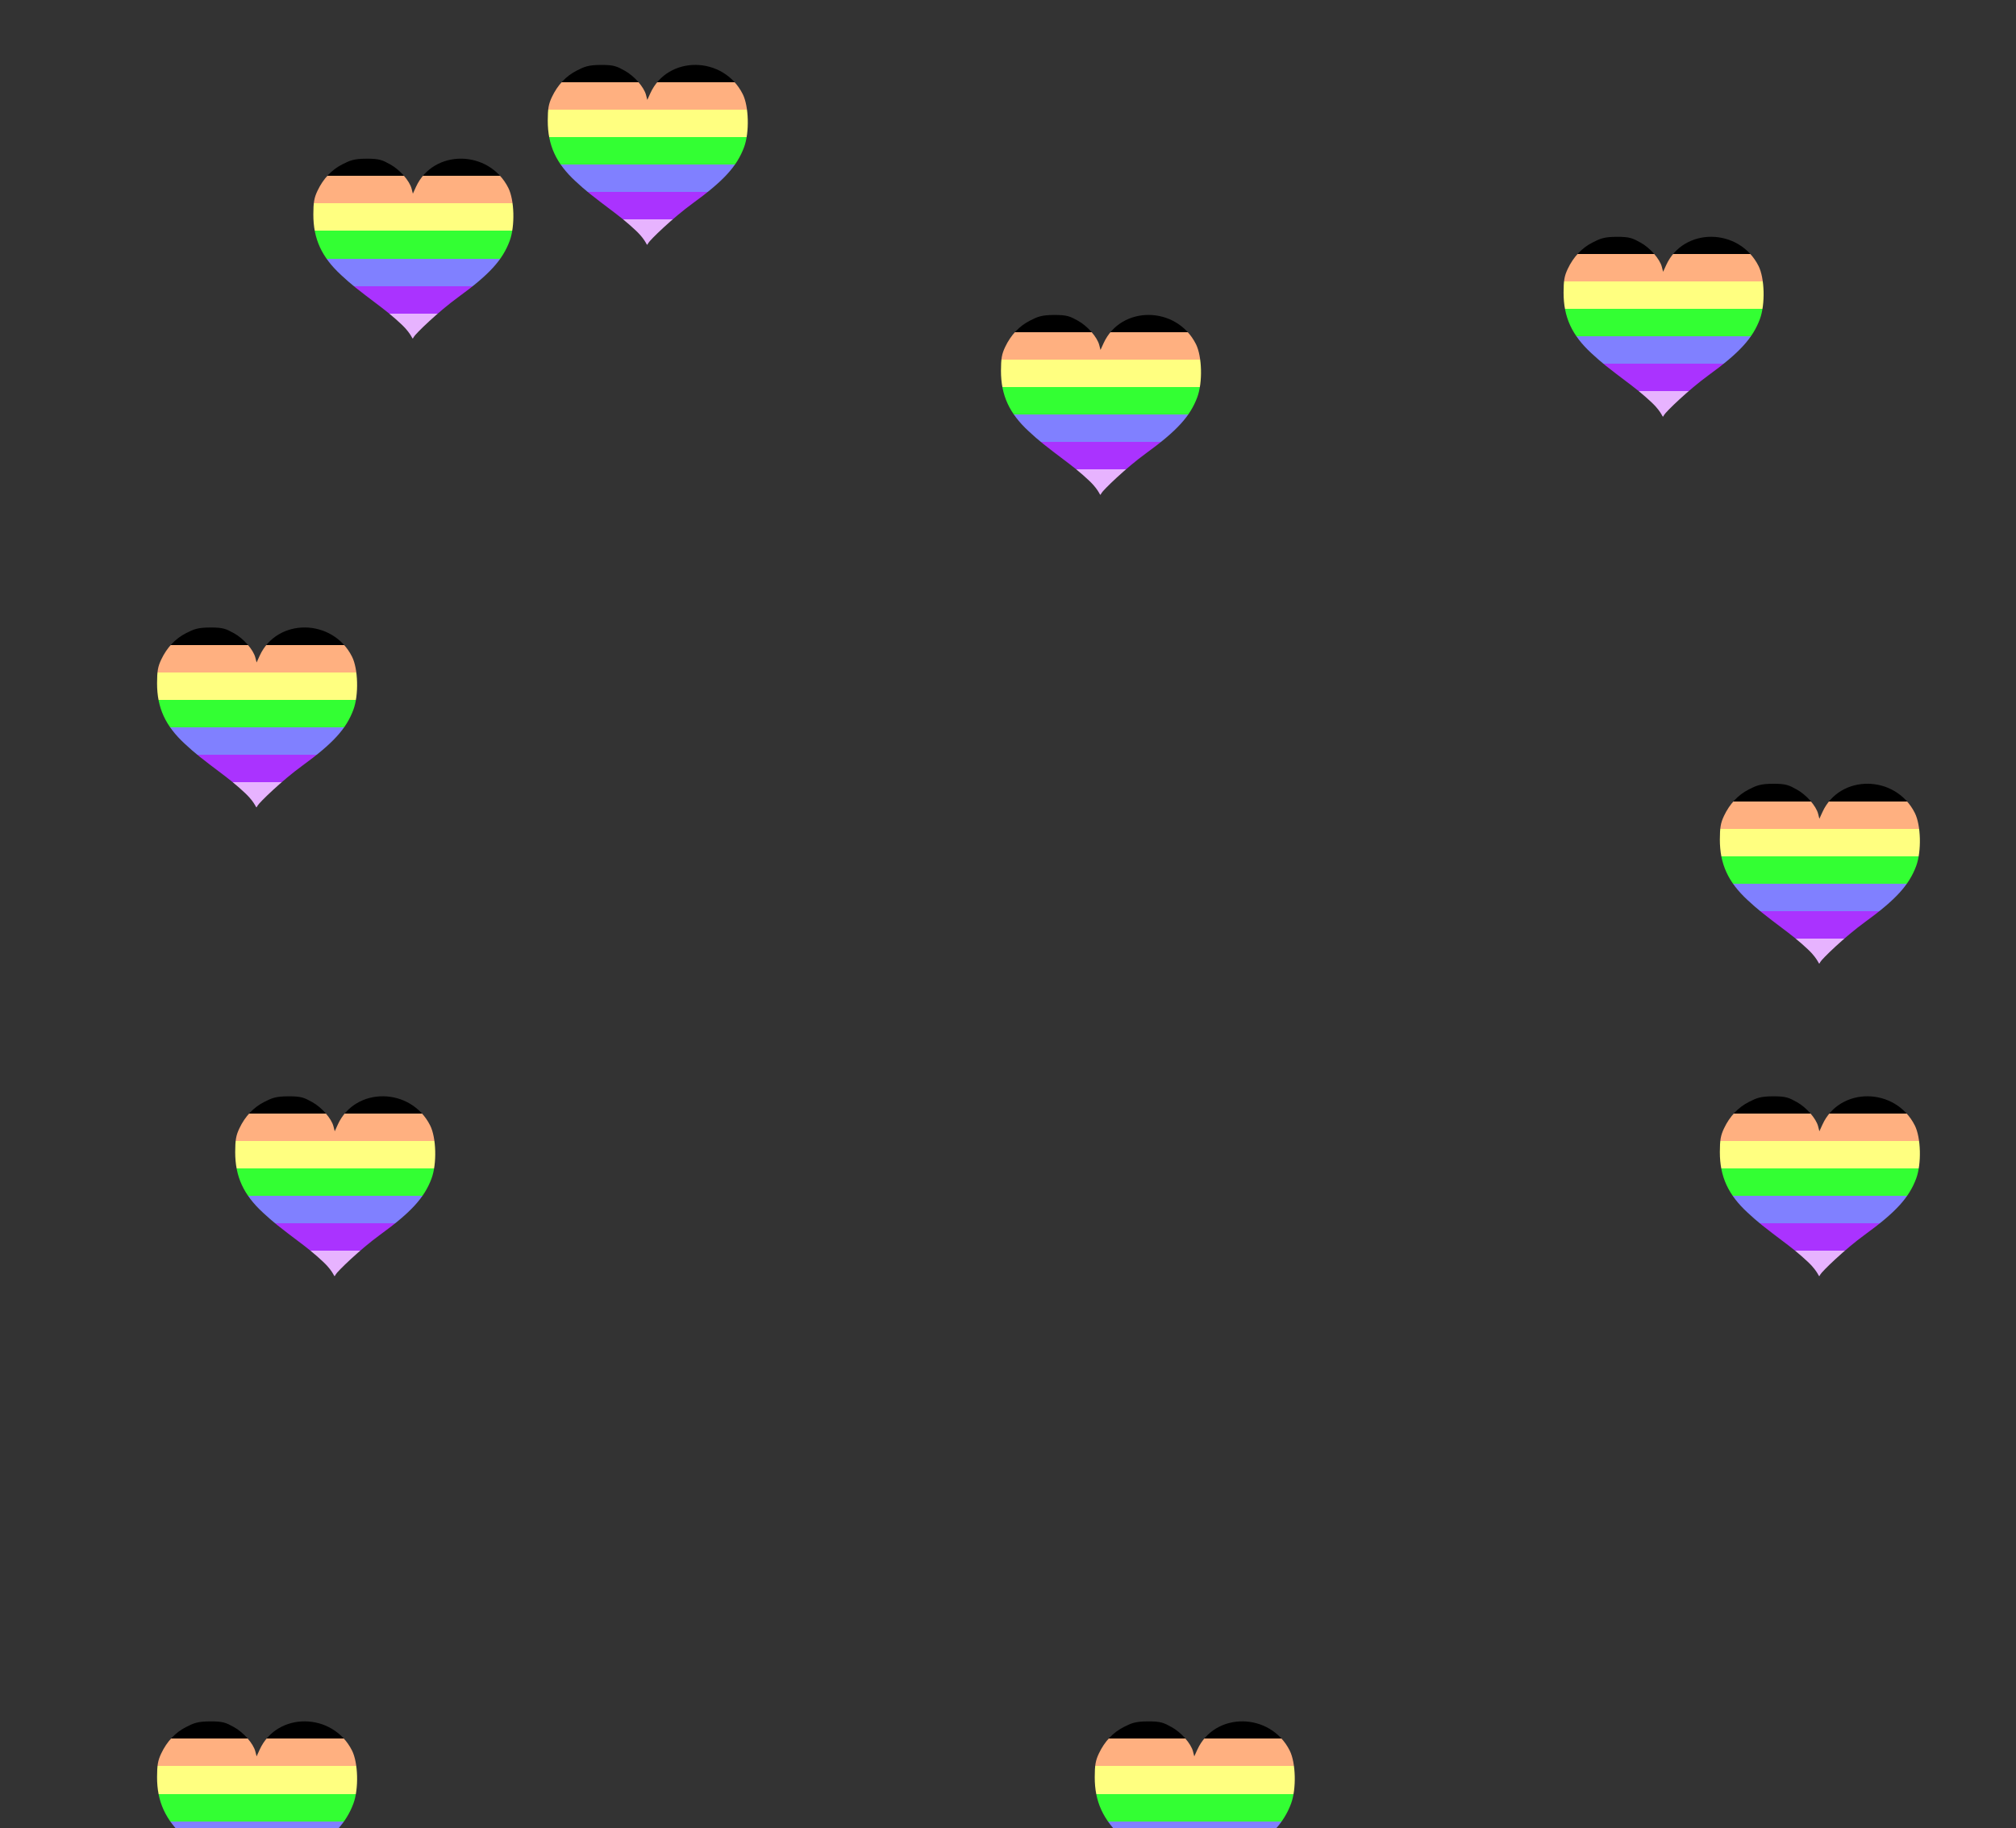 <?xml version="1.0" encoding="UTF-8" standalone="no"?>
<svg
  xmlns:svg="http://www.w3.org/2000/svg"
  xmlns="http://www.w3.org/2000/svg"
  version="1.0"
  width="6450"
  height="5850"
>
  <rect width="100%" height="100%" fill="#333333" stroke="none"/>
  <style>[href="#heart"] { transform-origin: 50% 50% }</style>
  <defs>
    <linearGradient id="rainbow-gradient" x1="0" x2="0" y1="0" y2="1">
      <stop stop-color="hsla(0,100%,75%,1)" offset="14.286%" />
      <stop stop-color="rgba(255,176,128,1)" offset="0" />
      <stop stop-color="rgba(255,176,128,1)" offset="28.571%" />
      <stop stop-color="rgba(255,255,128,1)" offset="0" />
      <stop stop-color="rgba(255,255,128,1)" offset="42.857%" />
      <stop stop-color="rgba(51,255,51,1)" offset="0" />
      <stop stop-color="rgba(51,255,51,1)" offset="57.143%" />
      <stop stop-color="rgba(128,128,255,1)" offset="0" />
      <stop stop-color="rgba(128,128,255,1)" offset="71.429%" />
      <stop stop-color="rgba(170,51,255,1)" offset="0" />
      <stop stop-color="rgba(170,51,255,1)" offset="85.714%" />
      <stop stop-color="rgba(231,179,255,1)" offset="0" />
      <stop stop-color="rgba(231,179,255,1)" offset="100%" />
    </linearGradient>
    <g id="heart">
      <path
        d="M 297.297,550.868 C 283.522,535.432 249.127,505.339 220.863,483.994 C 137.119,420.752 125.721,411.6 91.719,380.291 C 29.035,322.571 2.414,264.581 2.505,185.951 C 2.549,147.567 5.166,132.779 15.915,110.154 C 34.151,71.768 61.015,43.245 95.36,25.799 C 119.685,13.444 131.683,7.954 172.304,7.73 C 214.798,7.495 223.743,12.449 248.739,26.181 C 279.164,42.896 310.479,78.617 316.952,103.992 L 320.951,119.664 L 330.81,98.08 C 386.526,-23.893 564.409,-22.068 626.312,101.112 C 645.95,140.188 648.106,223.625 630.693,270.624 C 607.977,331.934 565.313,378.675 466.686,450.301 C 402.005,497.275 328.801,568.347 323.706,578.329 C 317.79,589.917 323.423,580.145 297.297,550.868 z"
        fill="url(#rainbow-gradient)"
      />
    </g>
  </defs>

  <use href="#heart" x="5500" y="2500" style="transform: rotate(0deg)"/>
  <use href="#heart" x="500" y="2000" style="transform: rotate(350deg)" />
  <use href="#heart" x="1750" y="200" style="transform: rotate(30deg)" />
  <use href="#heart" x="1000" y="500" style="transform: rotate(0deg)" />
  <use href="#heart" x="3200" y="1000" style="transform: rotate(340deg)" />
  <use href="#heart" x="5500" y="3500" style="transform: rotate(15deg)" />
  <use href="#heart" x="3500" y="5500" style="transform: rotate(10deg)" />
  <use href="#heart" x="500" y="5500" style="transform: rotate(10deg)" />
  <use href="#heart" x="750" y="3500" style="transform: rotate(345deg)" />
  <use href="#heart" x="5000" y="750" style="transform: rotate(5deg)" />
</svg>
